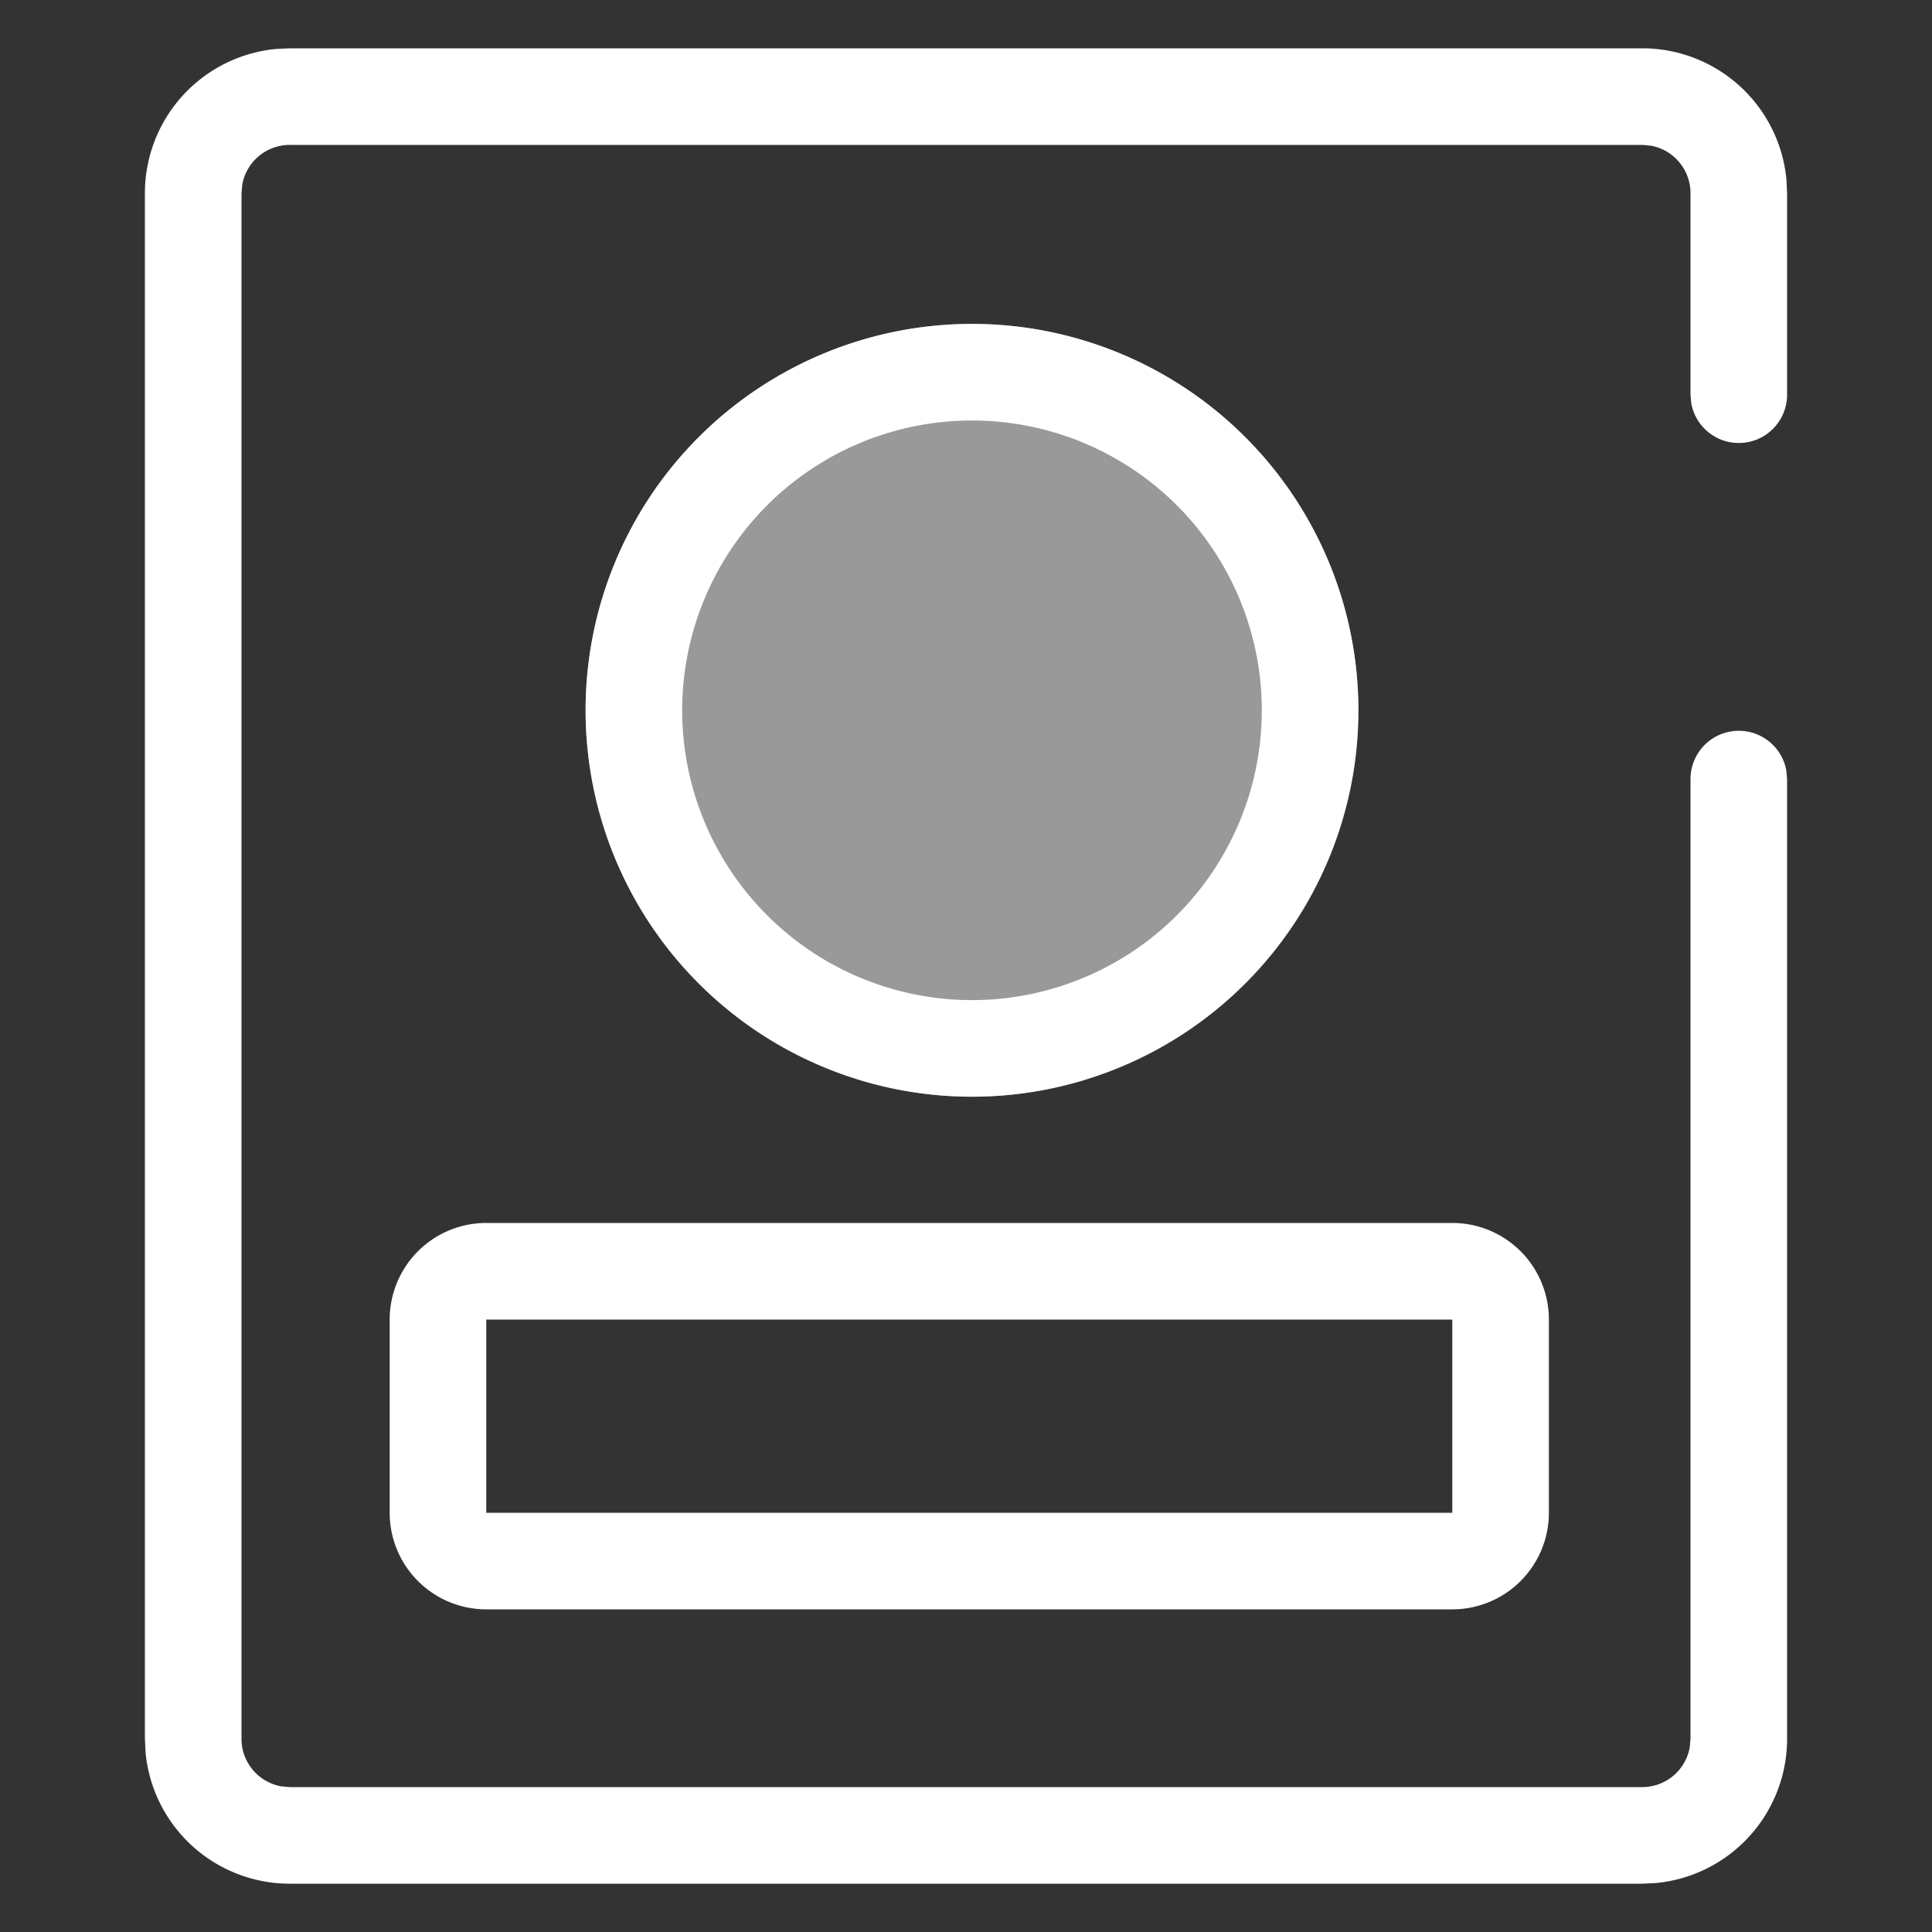 <?xml version="1.0" standalone="no"?><!DOCTYPE svg PUBLIC "-//W3C//DTD SVG 1.1//EN" "http://www.w3.org/Graphics/SVG/1.1/DTD/svg11.dtd"><svg class="icon" width="48px" height="48.00px" viewBox="0 0 1024 1024" version="1.1" xmlns="http://www.w3.org/2000/svg"><rect x="0" y="0" width="1024" height="1024" fill="#333333" stroke="none"/><path d="M870.4 25.6a76.8 76.8 0 0 1 76.442 69.427L947.2 102.4v106.752a25.6 25.6 0 0 1-50.79 4.608L896 209.152V102.4a25.6 25.6 0 0 0-20.992-25.19L870.4 76.8h-716.8a25.6 25.6 0 0 0-25.19 20.992L128 102.4v819.2a25.6 25.6 0 0 0 20.992 25.19L153.6 947.2h716.8a25.6 25.6 0 0 0 25.19-20.992L896 921.6V412.979a25.6 25.6 0 0 1 50.79-4.608l0.41 4.608V921.6a76.8 76.8 0 0 1-69.427 76.442L870.4 998.4h-716.8a76.8 76.8 0 0 1-76.442-69.427L76.8 921.6v-819.2A76.8 76.8 0 0 1 146.227 25.958L153.6 25.6h716.8z" fill="#ffffff" /><path d="M769.741 648.192a51.2 51.2 0 0 1 51.2 51.2v102.4a51.2 51.2 0 0 1-51.2 51.2h-512a51.2 51.2 0 0 1-51.2-51.2v-102.4a51.2 51.2 0 0 1 51.2-51.2h512z m0 51.2h-512v102.4h512v-102.4z" fill="#ffffff" /><path d="M515.174 376.474m-204.8 0a204.8 204.8 0 1 0 409.6 0 204.8 204.8 0 1 0-409.6 0Z" fill="#ffffff" fill-opacity=".5" /><path d="M515.174 171.674a204.8 204.8 0 1 1 0 409.6 204.8 204.8 0 0 1 0-409.6z m0 51.2a153.6 153.6 0 1 0 0 307.2 153.6 153.6 0 0 0 0-307.2z" fill="#ffffff" /></svg>